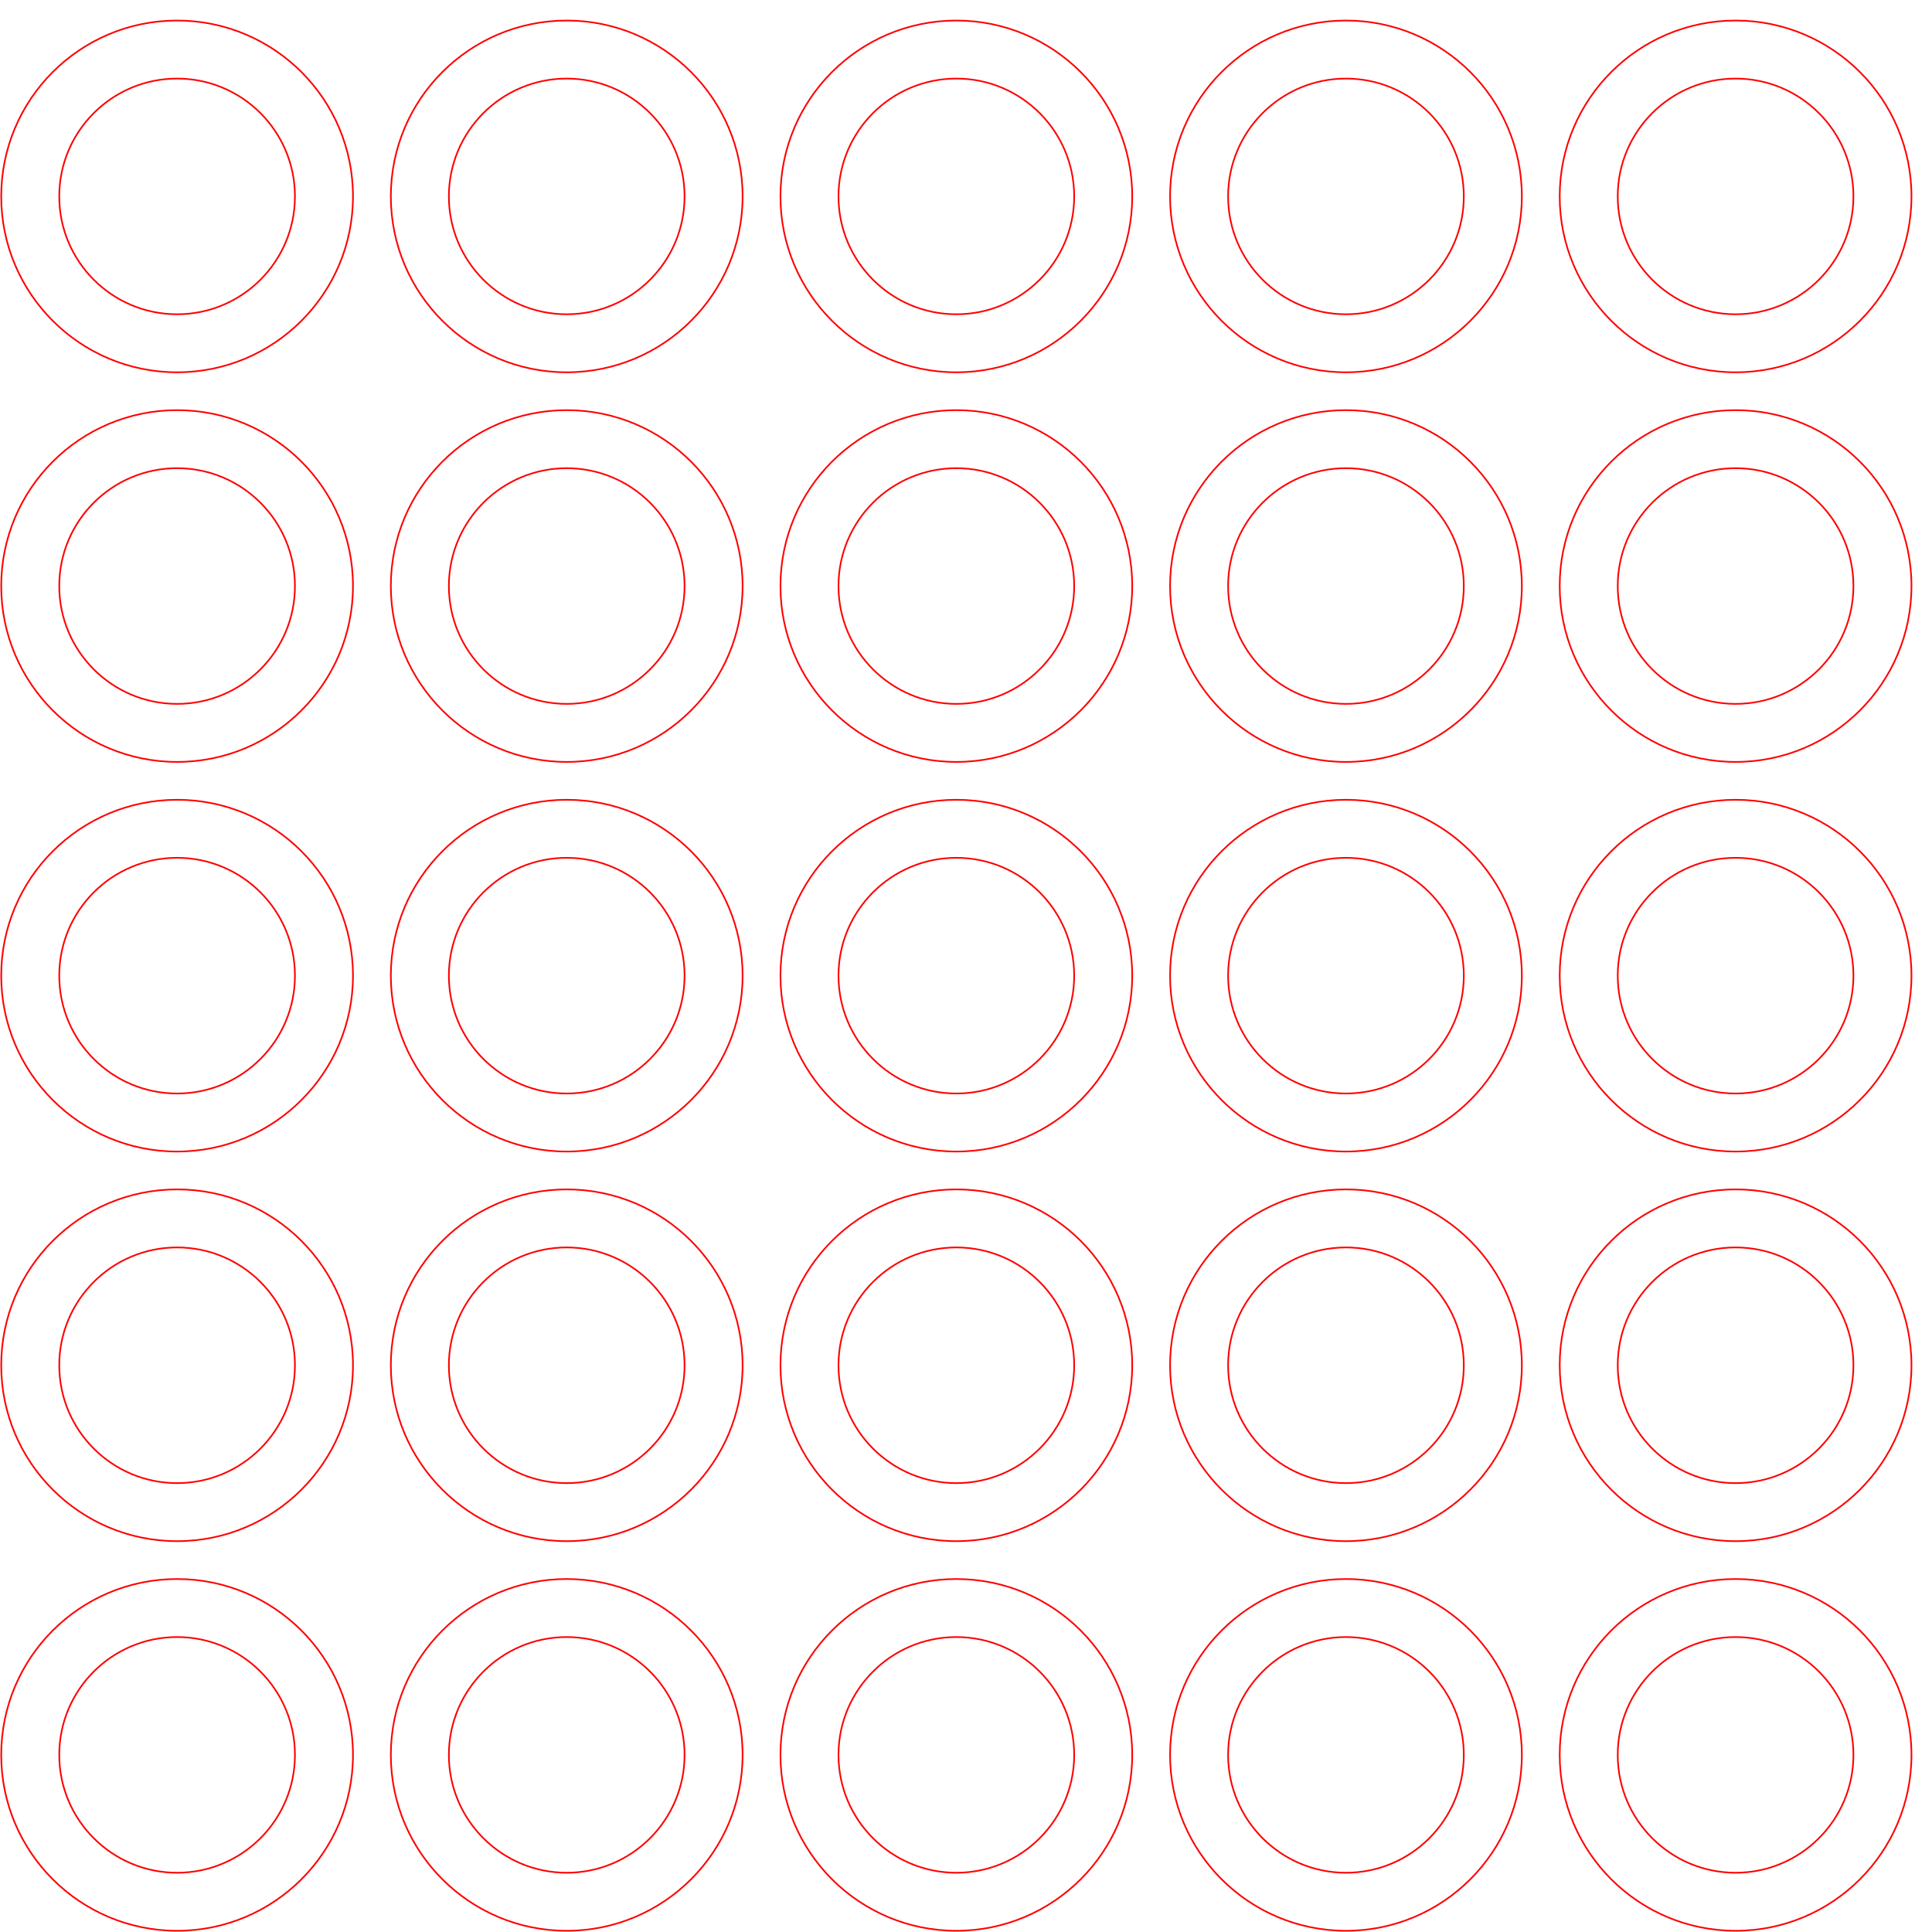 <?xml version="1.0" encoding="UTF-8" standalone="no"?>
<!-- Created with Inkscape (http://www.inkscape.org/) -->

<svg
   xmlns:dc="http://purl.org/dc/elements/1.1/"
   xmlns:cc="http://creativecommons.org/ns#"
   xmlns:rdf="http://www.w3.org/1999/02/22-rdf-syntax-ns#"
   xmlns:svg="http://www.w3.org/2000/svg"
   xmlns="http://www.w3.org/2000/svg"
   xmlns:xlink="http://www.w3.org/1999/xlink"
   xmlns:sodipodi="http://sodipodi.sourceforge.net/DTD/sodipodi-0.dtd"
   xmlns:inkscape="http://www.inkscape.org/namespaces/inkscape"
   width="30mm"
   height="30mm"
   viewBox="0 0 106.299 106.299"
   id="svg2"
   version="1.1"
   inkscape:version="0.91 r13725"
   sodipodi:docname="Screw Spacers.svg">
  <defs
     id="defs4" />
  <sodipodi:namedview
     id="base"
     pagecolor="#ffffff"
     bordercolor="#666666"
     borderopacity="1.0"
     inkscape:pageopacity="0.0"
     inkscape:pageshadow="2"
     inkscape:zoom="1.979899"
     inkscape:cx="8.5714285"
     inkscape:cy="14.923727"
     inkscape:document-units="mm"
     inkscape:current-layer="layer1"
     showgrid="false"
     inkscape:window-width="1536"
     inkscape:window-height="801"
     inkscape:window-x="-8"
     inkscape:window-y="-8"
     inkscape:window-maximized="1" />
  <g
     inkscape:label="Layer 1"
     inkscape:groupmode="layer"
     id="layer1"
     transform="translate(0,-946.063)">
    <g
       id="g3352"
       transform="translate(-25.689,-60.059)"
       inkscape:tile-cx="9.7440941"
       inkscape:tile-cy="9.7440941"
       inkscape:tile-w="19.488189"
       inkscape:tile-h="19.488189"
       inkscape:tile-x0="-4.5138788e-007"
       inkscape:tile-y0="-4.3942509e-007"
       style="stroke:#ff0000;stroke-opacity:1;stroke-width:0.09;stroke-miterlimit:4;stroke-dasharray:none">
      <circle
         id="path2985-0"
         style="fill:none;stroke:#ff0000;stroke-width:0.09;stroke-linejoin:miter;stroke-miterlimit:4;stroke-dasharray:none;stroke-dashoffset:0;stroke-opacity:1"
         cx="35.433"
         cy="1016.929"
         r="6.484" />
      <circle
         r="9.677"
         cy="1016.929"
         cx="35.433"
         style="fill:none;stroke:#ff0000;stroke-width:0.09;stroke-linejoin:miter;stroke-miterlimit:4;stroke-dasharray:none;stroke-dashoffset:0;stroke-opacity:1"
         id="circle3350" />
    </g>
    <use
       x="0"
       y="0"
       inkscape:tiled-clone-of="#g3352"
       xlink:href="#g3352"
       transform="translate(0,21.437)"
       id="use3366"
       width="100%"
       height="100%"
       style="stroke:#ff0000;stroke-opacity:1;stroke-width:0.09;stroke-miterlimit:4;stroke-dasharray:none" />
    <use
       x="0"
       y="0"
       inkscape:tiled-clone-of="#g3352"
       xlink:href="#g3352"
       transform="translate(0,42.874)"
       id="use3368"
       width="100%"
       height="100%"
       style="stroke:#ff0000;stroke-opacity:1;stroke-width:0.09;stroke-miterlimit:4;stroke-dasharray:none" />
    <use
       x="0"
       y="0"
       inkscape:tiled-clone-of="#g3352"
       xlink:href="#g3352"
       transform="translate(0,64.311)"
       id="use3370"
       width="100%"
       height="100%"
       style="stroke:#ff0000;stroke-opacity:1;stroke-width:0.09;stroke-miterlimit:4;stroke-dasharray:none" />
    <use
       x="0"
       y="0"
       inkscape:tiled-clone-of="#g3352"
       xlink:href="#g3352"
       transform="translate(0,85.748)"
       id="use3372"
       width="100%"
       height="100%"
       style="stroke:#ff0000;stroke-opacity:1;stroke-width:0.09;stroke-miterlimit:4;stroke-dasharray:none" />
    <use
       x="0"
       y="0"
       inkscape:tiled-clone-of="#g3352"
       xlink:href="#g3352"
       transform="translate(21.437,0)"
       id="use3374"
       width="100%"
       height="100%"
       style="stroke:#ff0000;stroke-opacity:1;stroke-width:0.09;stroke-miterlimit:4;stroke-dasharray:none" />
    <use
       x="0"
       y="0"
       inkscape:tiled-clone-of="#g3352"
       xlink:href="#g3352"
       transform="translate(21.437,21.437)"
       id="use3376"
       width="100%"
       height="100%"
       style="stroke:#ff0000;stroke-opacity:1;stroke-width:0.09;stroke-miterlimit:4;stroke-dasharray:none" />
    <use
       x="0"
       y="0"
       inkscape:tiled-clone-of="#g3352"
       xlink:href="#g3352"
       transform="translate(21.437,42.874)"
       id="use3378"
       width="100%"
       height="100%"
       style="stroke:#ff0000;stroke-opacity:1;stroke-width:0.09;stroke-miterlimit:4;stroke-dasharray:none" />
    <use
       x="0"
       y="0"
       inkscape:tiled-clone-of="#g3352"
       xlink:href="#g3352"
       transform="translate(21.437,64.311)"
       id="use3380"
       width="100%"
       height="100%"
       style="stroke:#ff0000;stroke-opacity:1;stroke-width:0.09;stroke-miterlimit:4;stroke-dasharray:none" />
    <use
       x="0"
       y="0"
       inkscape:tiled-clone-of="#g3352"
       xlink:href="#g3352"
       transform="translate(21.437,85.748)"
       id="use3382"
       width="100%"
       height="100%"
       style="stroke:#ff0000;stroke-opacity:1;stroke-width:0.09;stroke-miterlimit:4;stroke-dasharray:none" />
    <use
       x="0"
       y="0"
       inkscape:tiled-clone-of="#g3352"
       xlink:href="#g3352"
       transform="translate(42.874,0)"
       id="use3384"
       width="100%"
       height="100%"
       style="stroke:#ff0000;stroke-opacity:1;stroke-width:0.09;stroke-miterlimit:4;stroke-dasharray:none" />
    <use
       x="0"
       y="0"
       inkscape:tiled-clone-of="#g3352"
       xlink:href="#g3352"
       transform="translate(42.874,21.437)"
       id="use3386"
       width="100%"
       height="100%"
       style="stroke:#ff0000;stroke-opacity:1;stroke-width:0.09;stroke-miterlimit:4;stroke-dasharray:none" />
    <use
       x="0"
       y="0"
       inkscape:tiled-clone-of="#g3352"
       xlink:href="#g3352"
       transform="translate(42.874,42.874)"
       id="use3388"
       width="100%"
       height="100%"
       style="stroke:#ff0000;stroke-opacity:1;stroke-width:0.09;stroke-miterlimit:4;stroke-dasharray:none" />
    <use
       x="0"
       y="0"
       inkscape:tiled-clone-of="#g3352"
       xlink:href="#g3352"
       transform="translate(42.874,64.311)"
       id="use3390"
       width="100%"
       height="100%"
       style="stroke:#ff0000;stroke-opacity:1;stroke-width:0.09;stroke-miterlimit:4;stroke-dasharray:none" />
    <use
       x="0"
       y="0"
       inkscape:tiled-clone-of="#g3352"
       xlink:href="#g3352"
       transform="translate(42.874,85.748)"
       id="use3392"
       width="100%"
       height="100%"
       style="stroke:#ff0000;stroke-opacity:1;stroke-width:0.09;stroke-miterlimit:4;stroke-dasharray:none" />
    <use
       x="0"
       y="0"
       inkscape:tiled-clone-of="#g3352"
       xlink:href="#g3352"
       transform="translate(64.311,0)"
       id="use3394"
       width="100%"
       height="100%"
       style="stroke:#ff0000;stroke-opacity:1;stroke-width:0.09;stroke-miterlimit:4;stroke-dasharray:none" />
    <use
       x="0"
       y="0"
       inkscape:tiled-clone-of="#g3352"
       xlink:href="#g3352"
       transform="translate(64.311,21.437)"
       id="use3396"
       width="100%"
       height="100%"
       style="stroke:#ff0000;stroke-opacity:1;stroke-width:0.09;stroke-miterlimit:4;stroke-dasharray:none" />
    <use
       x="0"
       y="0"
       inkscape:tiled-clone-of="#g3352"
       xlink:href="#g3352"
       transform="translate(64.311,42.874)"
       id="use3398"
       width="100%"
       height="100%"
       style="stroke:#ff0000;stroke-opacity:1;stroke-width:0.09;stroke-miterlimit:4;stroke-dasharray:none" />
    <use
       x="0"
       y="0"
       inkscape:tiled-clone-of="#g3352"
       xlink:href="#g3352"
       transform="translate(64.311,64.311)"
       id="use3400"
       width="100%"
       height="100%"
       style="stroke:#ff0000;stroke-opacity:1;stroke-width:0.09;stroke-miterlimit:4;stroke-dasharray:none" />
    <use
       x="0"
       y="0"
       inkscape:tiled-clone-of="#g3352"
       xlink:href="#g3352"
       transform="translate(64.311,85.748)"
       id="use3402"
       width="100%"
       height="100%"
       style="stroke:#ff0000;stroke-opacity:1;stroke-width:0.09;stroke-miterlimit:4;stroke-dasharray:none" />
    <use
       x="0"
       y="0"
       inkscape:tiled-clone-of="#g3352"
       xlink:href="#g3352"
       transform="translate(85.748,0)"
       id="use3404"
       width="100%"
       height="100%"
       style="stroke:#ff0000;stroke-opacity:1;stroke-width:0.09;stroke-miterlimit:4;stroke-dasharray:none" />
    <use
       x="0"
       y="0"
       inkscape:tiled-clone-of="#g3352"
       xlink:href="#g3352"
       transform="translate(85.748,21.437)"
       id="use3406"
       width="100%"
       height="100%"
       style="stroke:#ff0000;stroke-opacity:1;stroke-width:0.09;stroke-miterlimit:4;stroke-dasharray:none" />
    <use
       x="0"
       y="0"
       inkscape:tiled-clone-of="#g3352"
       xlink:href="#g3352"
       transform="translate(85.748,42.874)"
       id="use3408"
       width="100%"
       height="100%"
       style="stroke:#ff0000;stroke-opacity:1;stroke-width:0.09;stroke-miterlimit:4;stroke-dasharray:none" />
    <use
       x="0"
       y="0"
       inkscape:tiled-clone-of="#g3352"
       xlink:href="#g3352"
       transform="translate(85.748,64.311)"
       id="use3410"
       width="100%"
       height="100%"
       style="stroke:#ff0000;stroke-opacity:1;stroke-width:0.09;stroke-miterlimit:4;stroke-dasharray:none" />
    <use
       x="0"
       y="0"
       inkscape:tiled-clone-of="#g3352"
       xlink:href="#g3352"
       transform="translate(85.748,85.748)"
       id="use3412"
       width="100%"
       height="100%"
       style="stroke:#ff0000;stroke-opacity:1;stroke-width:0.09;stroke-miterlimit:4;stroke-dasharray:none" />
  </g>
</svg>

